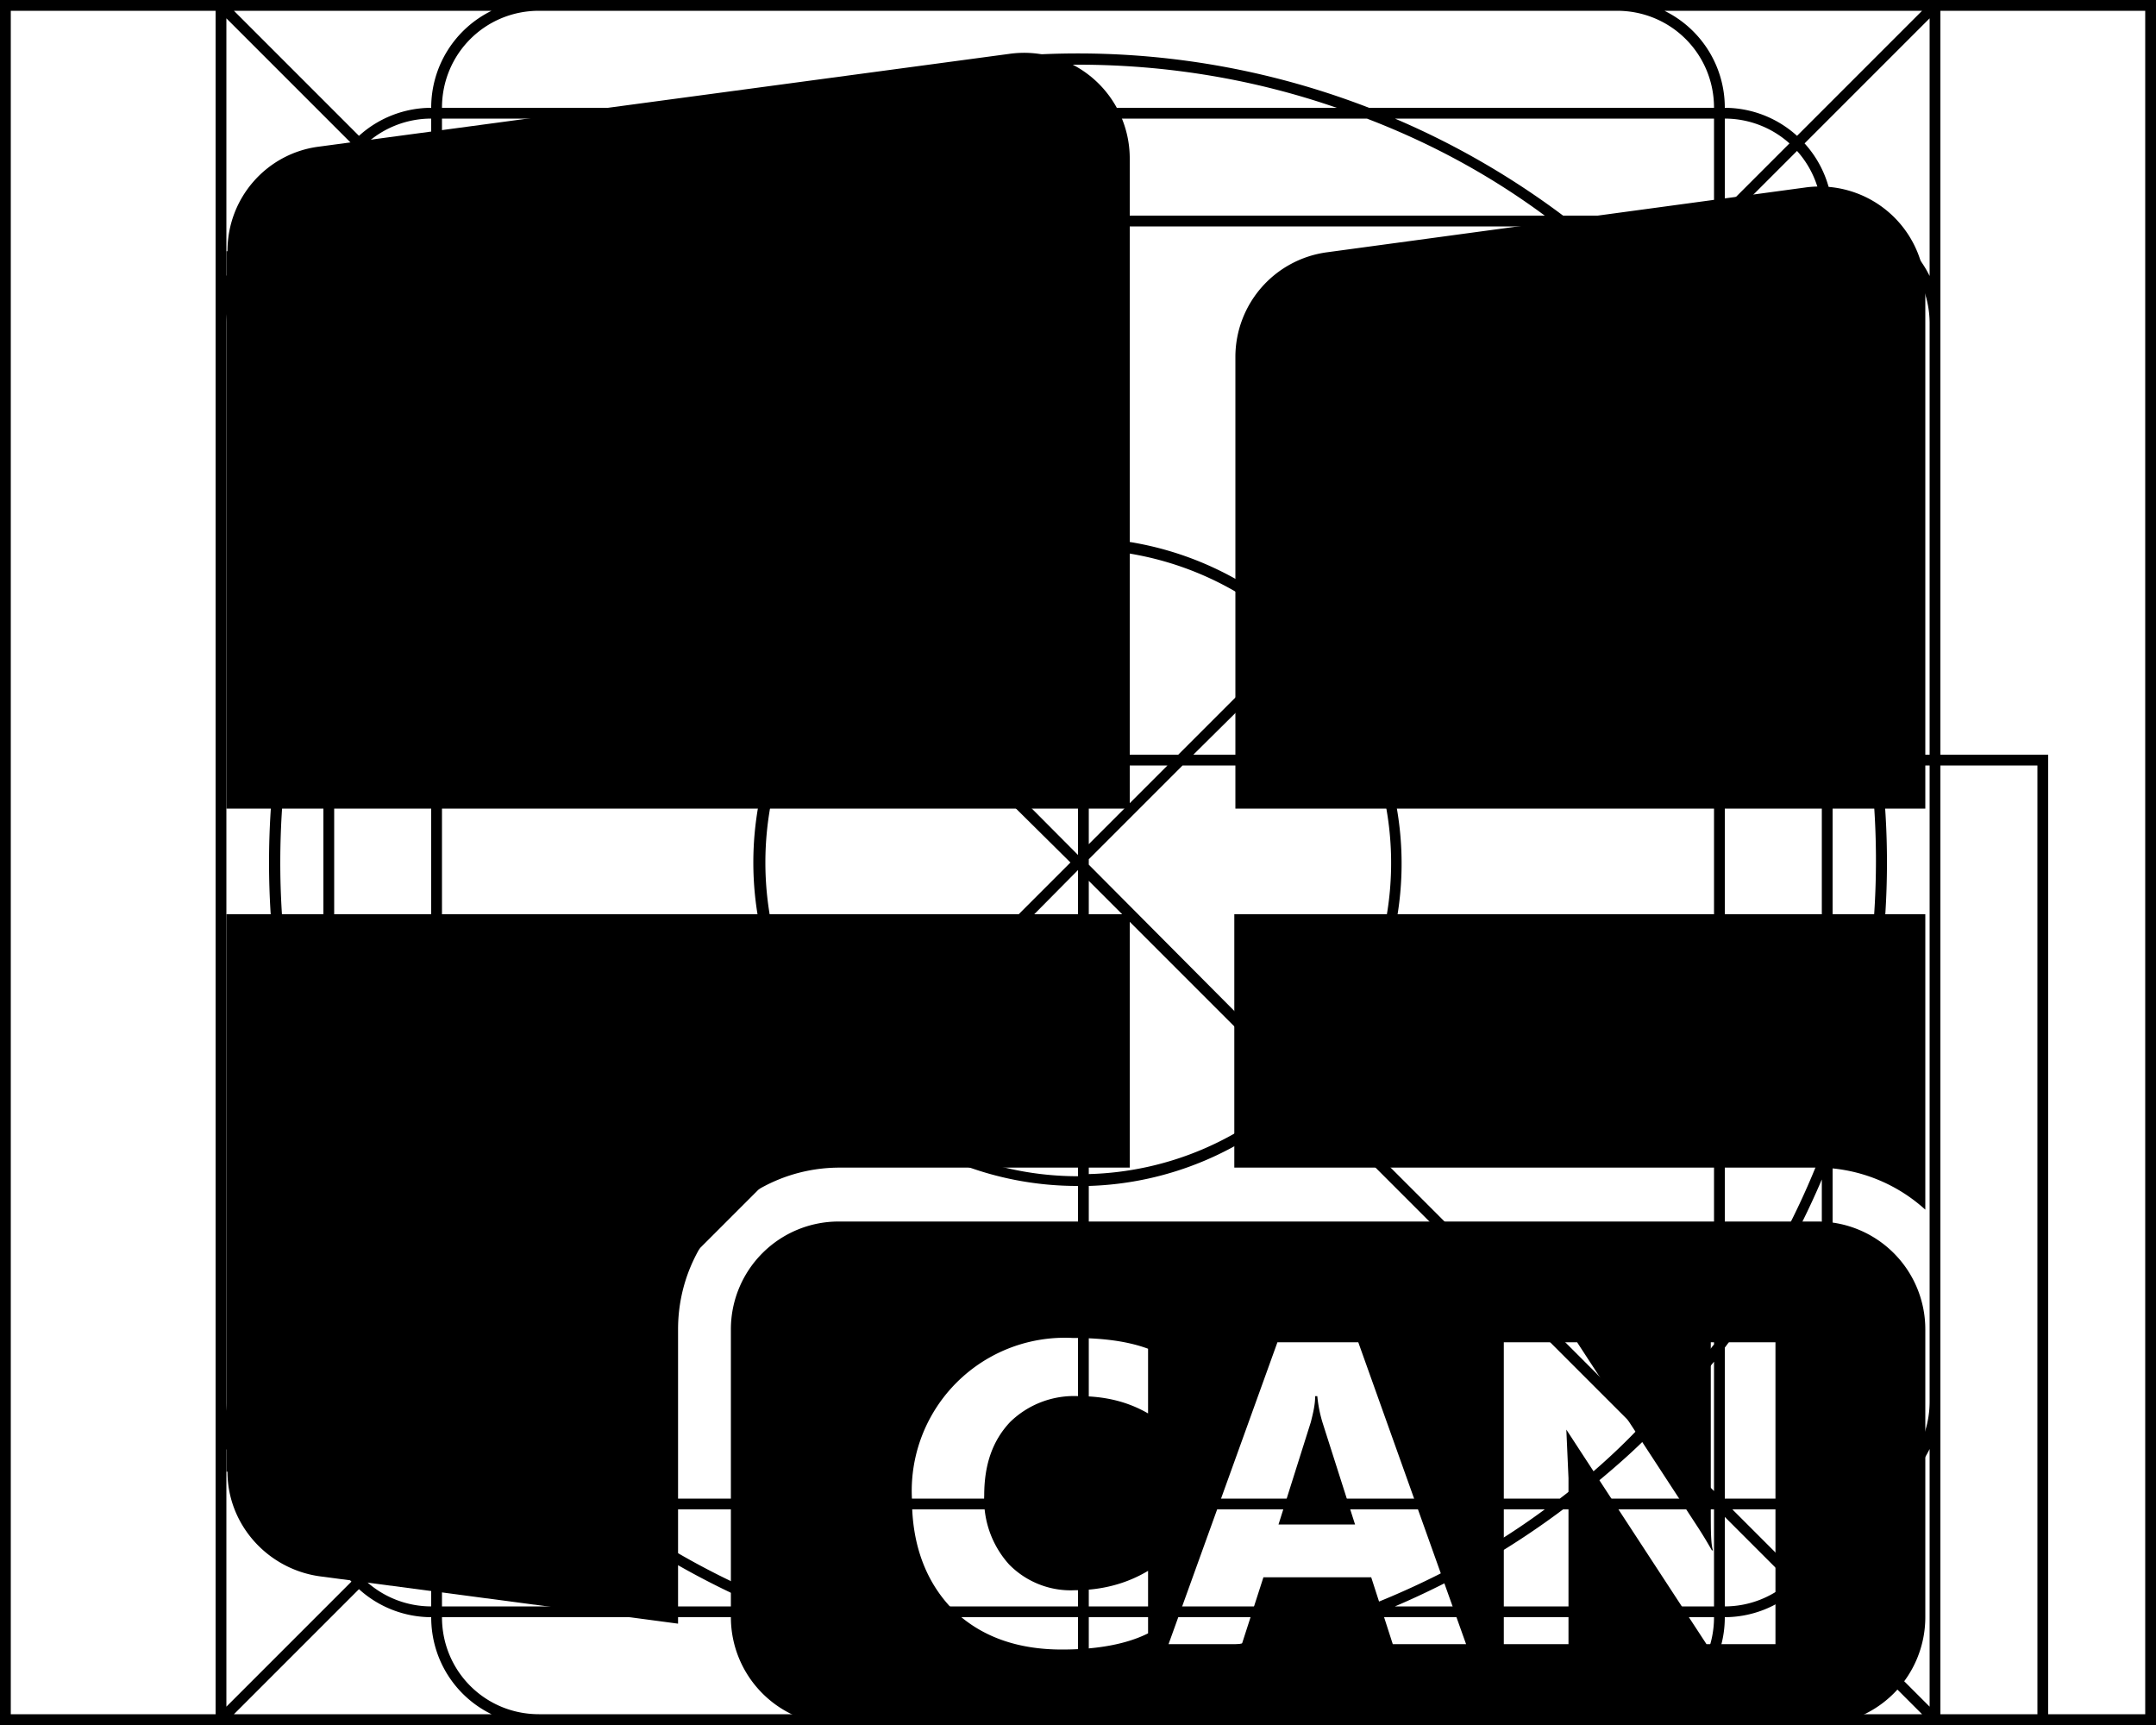<svg xmlns="http://www.w3.org/2000/svg" viewBox="0 0 20 16" fill="currentColor"><g clip-path="url(#a)"><path fill-rule="evenodd" d="M.1 16H2l.04.04.03-.04h15.86l.03.04L18 16h2V0h-2l-.04-.04-.03.04H2.07l-.03-.04L2 0H0v16h.1Zm18.9-.1h.9V.1H18V7h1v8.9ZM17.9 7V3c0-.5-.4-.9-.9-.9v3.2c.2.54.36 1.1.43 1.7h.47Zm-.45.1h.45V13c0 .5-.4.9-.9.9v-3.2a7.48 7.48 0 0 0 .45-3.6Zm-.12-.1A7.35 7.35 0 0 0 17 5.6V7h.33Zm-.33.1h.35a7.47 7.47 0 0 1-.35 3.3V7.1Zm-.1-.1V5.32a7.39 7.39 0 0 0-.9-1.65V7h.9Zm-.9.1h.9v3.58c-.23.6-.53 1.15-.9 1.65V7.1Zm-.1-.1V3.53c-.2-.25-.4-.5-.63-.73l-3.11 3.11c.3.31.52.68.67 1.09h3.07Zm-3.04.1h3.04v5.37c-.2.25-.4.5-.63.73l-3.11-3.11a2.99 2.99 0 0 0 .7-2.99Zm-.14-.1a2.9 2.9 0 0 0-.63-1.01L11.07 7h1.65Zm-1.75.1h1.79a2.9 2.9 0 0 1-.67 2.92l-1.99-2v-.05l.87-.87Zm-.04-.1 1.09-1.09a2.9 2.9 0 0 0-4.03 0L10 7.93V7h.93Zm-.83.83V7.1h.73l-.73.73Zm-.1.24L7.99 10.1c.52.5 1.23.81 2.01.81V8.07ZM10 11a3 3 0 0 1-2.09-.84l-3.1 3.1c.22.23.47.45.72.64H10V11Zm.1 2.9V11a2.99 2.99 0 0 0 1.99-.84l3.1 3.1c-.22.23-.47.45-.72.64H10.1Zm-.1.1H5.67c.5.37 1.06.67 1.65.9H10V14Zm.1.9V14h4.23c-.5.37-1.06.67-1.65.9H10.1Zm-.1.1H7.6c.75.26 1.56.4 2.4.4V15Zm.1.4V15h2.3a7.3 7.3 0 0 1-2.3.4Zm-.1.1c-.95 0-1.86-.18-2.7-.5H4.1c0 .5.4.9.9.9h5v-.4Zm.1.4v-.4a7.48 7.48 0 0 0 2.6-.5h3.2c0 .5-.4.9-.9.9h-4.9Zm5.34 0h2.39l-1.16-1.16A1 1 0 0 1 16 15a1 1 0 0 1-.56.9Zm2.56 0V7.1h.9v8.8H18Zm-7.9-5V8.17l1.92 1.92c-.5.48-1.18.78-1.92.8ZM4.56.1H2.17l1.16 1.16A1 1 0 0 1 4 1a1 1 0 0 1 .56-.9ZM2.1.17l1.16 1.16A1 1 0 0 0 3 2a1 1 0 0 0-.9.56V.17ZM2.1 3v10c0 .5.4.9.9.9v-3.2a7.48 7.48 0 0 1 0-5.4V2.1c-.5 0-.9.4-.9.9Zm1-.9v2.96A7.5 7.5 0 0 1 4 3.5V2.1h-.9Zm1.07 0 .56.56c.2-.2.42-.38.64-.56h-1.2ZM5.5 2H4.1v-.9h2.96A7.5 7.5 0 0 0 5.5 2Zm.03.1c-.25.2-.5.4-.73.63l3.11 3.11a2.99 2.99 0 0 1 4.18 0l3.1-3.1a7.43 7.43 0 0 0-.72-.64H5.53Zm-.8.7 3.11 3.11a2.99 2.99 0 0 0 0 4.18l-3.1 3.1a7.43 7.43 0 0 1-.64-.72V3.53c.2-.25.4-.5.63-.73ZM7.1 8c0 .78.31 1.5.81 2.02L9.93 8 7.9 5.99c-.49.51-.8 1.23-.8 2.01ZM5.67 2c.5-.37 1.06-.67 1.65-.9h5.36c.6.23 1.15.53 1.65.9H5.67Zm8.96.1c.22.18.44.36.64.56l.56-.56h-1.2ZM15.9 2h-1.4a7.5 7.5 0 0 0-1.56-.9h2.96V2Zm.1.1v1.4c.36.48.66 1 .9 1.56V2.1H16Zm.9-.1a.9.9 0 0 0-.23-.6l-.6.6h.83Zm1 .56A1 1 0 0 0 17 2a1 1 0 0 0-.26-.67L17.9.17v2.4Zm0 10.88a1 1 0 0 1-.9.56 1 1 0 0 1-.26.67l1.16 1.16v-2.4Zm-1 .46v-2.96a7.49 7.49 0 0 1-.9 1.56v1.4h.9Zm-.83.1h.83a.9.9 0 0 1-.23.6l-.6-.6Zm-.24-.1-.56-.56c-.2.2-.42.38-.64.56h1.2Zm-1.33.1h1.4v.9h-2.96a7.49 7.49 0 0 0 1.56-.9Zm-9.13-.1a7.52 7.52 0 0 1-.64-.56l-.56.56h1.2ZM4.1 14h1.4c.48.36 1 .66 1.56.9H4.1V14Zm-.1-.1v-1.4a7.5 7.5 0 0 1-.9-1.56v2.96H4Zm-.9.1c0 .23.09.44.23.6l.6-.6H3.1ZM3 14a1 1 0 0 1-.9-.56v2.39l1.16-1.16A1 1 0 0 1 3 14Zm-1-1v2.9H.1V.1H2V13ZM3.93 2H3.1a.9.9 0 0 1 .23-.6l.6.6ZM2.6 8c0-.84.14-1.65.4-2.4v4.8A7.39 7.39 0 0 1 2.6 8ZM4 3.67c-.37.5-.67 1.06-.9 1.65v5.36c.23.6.53 1.15.9 1.65V3.67ZM2.17 15.9l1.16-1.16A1 1 0 0 0 4 15c0 .4.23.74.56.9H2.17Zm1.23-1.23a.9.9 0 0 0 .6.23v-.83l-.6.6Zm12.6.23a.9.9 0 0 0 .6-.23l-.6-.6v.83ZM17.83.1l-1.16 1.16A1 1 0 0 0 16 1a1 1 0 0 0-.56-.9h2.39ZM16 1.93V1.1a.9.9 0 0 1 .6.23l-.6.6ZM15 .1c.5 0 .9.4.9.9h-3.2a7.48 7.48 0 0 0-5.4 0H4.1c0-.5.4-.9.9-.9h10Zm-5 .5c.84 0 1.65.14 2.4.4H7.6C8.34.74 9.15.6 10 .6Zm-6.6.73A.9.9 0 0 1 4 1.1v.83l-.6-.6Zm.7 2.04v-1.2l.56.56c-.2.2-.38.42-.56.64Zm0 9.26v1.2l.56-.56c-.2-.2-.38-.42-.56-.64Zm11.8-9.26v-1.2l-.56.56c.2.2.38.42.56.64Zm0 9.26v1.2l-.56-.56c.2-.2.38-.42.56-.64Z"/><path d="M2.11 2.33c0-.5.37-.91.85-.97L9.36.5a.98.98 0 0 1 1.12.97V7.5H2.1V2.33Zm0 11.32c0 .49.37.9.85.97l3.33.44v-2.73c0-.83.67-1.5 1.5-1.5h2.69V8.48H2.1v5.17Zm15.75-5.17v2.74a1.5 1.5 0 0 0-1.01-.39h-5.4V8.48h6.4Zm-5.55-6.14a.98.98 0 0 0-.85.97V7.5h6.4V2.72a.98.98 0 0 0-1.12-.98l-4.43.6Zm.26 11.8-.3-.94a1.23 1.23 0 0 1-.05-.25h-.02c0 .08-.02.16-.04.24l-.3.95h.7Z"/><path fill-rule="evenodd" d="M6.78 12.33a1 1 0 0 1 1-1h9.08a1 1 0 0 1 1 1V15a1 1 0 0 1-1 1H7.78a1 1 0 0 1-1-1v-2.67Zm3.87 2.82v-.58c-.2.12-.43.18-.68.18a.8.8 0 0 1-.61-.24.9.9 0 0 1-.23-.64c0-.29.08-.51.24-.68a.85.85 0 0 1 .64-.24c.24 0 .45.05.64.16v-.6c-.19-.07-.42-.1-.7-.1a1.42 1.42 0 0 0-1.49 1.5c0 .42.13.76.37 1.01.25.25.59.38 1.02.38.33 0 .6-.05.8-.15Zm2.95.1-1-2.8h-.75l-1.01 2.8h.68l.2-.62h1l.2.62h.68Zm2.87 0v-2.8h-.6V14c0 .19 0 .32.02.38h-.01a4.08 4.08 0 0 0-.14-.23l-1.11-1.7h-.68v2.8h.6v-1.54l-.02-.45.15.23 1.15 1.76h.64Z"/></g><defs><clipPath id="a"><path d="M0 0h20v16H0z"/></clipPath></defs></svg>